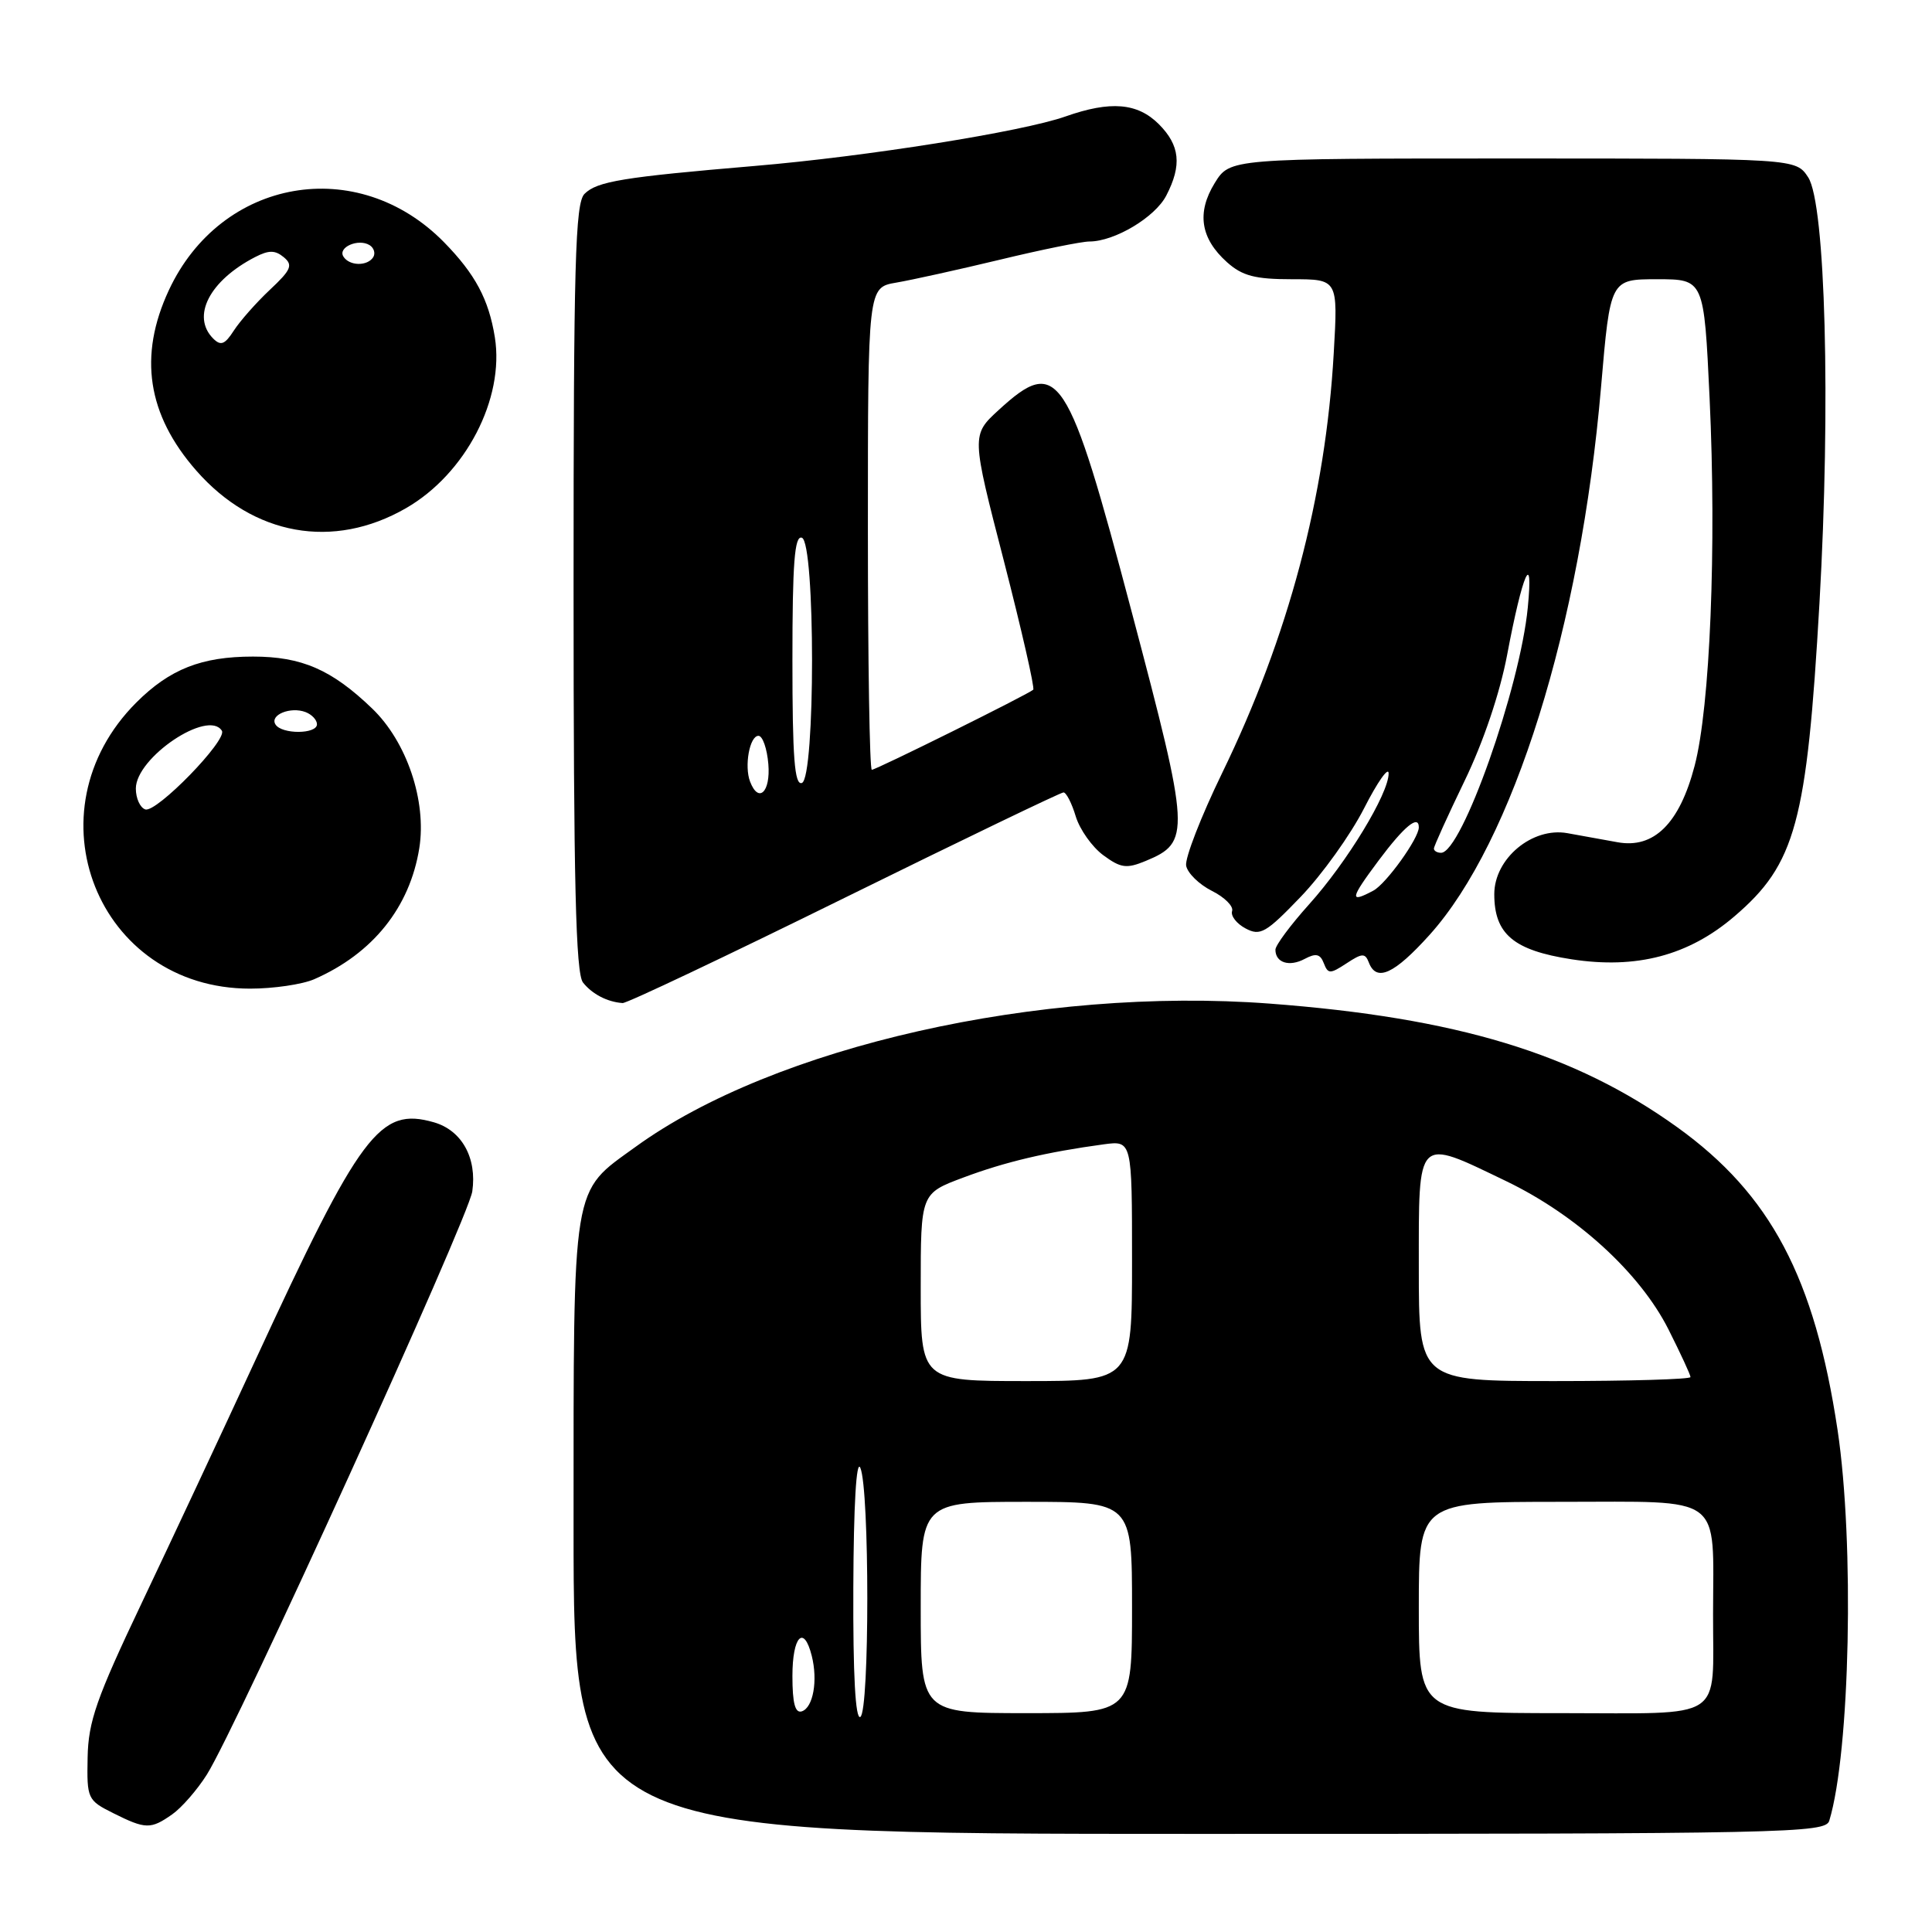 <?xml version="1.0" encoding="UTF-8" standalone="no"?>
<!DOCTYPE svg PUBLIC "-//W3C//DTD SVG 1.1//EN" "http://www.w3.org/Graphics/SVG/1.1/DTD/svg11.dtd" >
<svg xmlns="http://www.w3.org/2000/svg" xmlns:xlink="http://www.w3.org/1999/xlink" version="1.1" viewBox="0 0 256 256">
 <g >
 <path fill="currentColor"
d=" M 242.39 241.25 C 245.15 232.15 245.73 204.45 243.49 189.50 C 240.45 169.28 234.62 158.26 222.24 149.36 C 208.63 139.58 193.03 134.85 168.20 132.98 C 137.85 130.70 102.55 138.67 84.22 151.96 C 75.68 158.14 76.01 156.14 76.00 202.25 C 76.00 243.00 76.00 243.00 158.93 243.00 C 237.05 243.00 241.90 242.90 242.39 241.25 Z  M 22.82 240.41 C 24.06 239.54 26.13 237.17 27.41 235.14 C 31.36 228.88 62.06 161.43 62.58 157.87 C 63.22 153.43 61.19 149.77 57.49 148.71 C 50.31 146.66 47.81 149.99 33.77 180.38 C 29.42 189.80 22.68 204.19 18.79 212.38 C 12.78 225.02 11.70 228.10 11.61 232.88 C 11.50 238.34 11.60 238.55 15.00 240.25 C 19.30 242.40 19.97 242.41 22.82 240.41 Z  M 111.87 118.99 C 127.48 111.30 140.55 105.00 140.92 105.00 C 141.28 105.00 142.02 106.43 142.54 108.17 C 143.07 109.91 144.71 112.23 146.19 113.32 C 148.51 115.03 149.27 115.13 151.81 114.08 C 157.78 111.60 157.72 110.42 149.98 81.17 C 141.49 49.03 140.22 47.10 132.34 54.32 C 128.71 57.65 128.71 57.65 133.02 74.33 C 135.38 83.51 137.13 91.18 136.91 91.39 C 136.25 92.00 116.09 102.00 115.52 102.00 C 115.23 102.00 115.00 87.62 115.00 70.05 C 115.00 38.09 115.00 38.09 118.75 37.45 C 120.81 37.10 127.00 35.73 132.50 34.41 C 138.00 33.08 143.33 32.00 144.35 32.00 C 147.68 32.00 153.06 28.79 154.54 25.91 C 156.63 21.88 156.35 19.26 153.55 16.45 C 150.72 13.63 147.15 13.33 141.19 15.43 C 135.47 17.45 114.80 20.74 100.00 21.99 C 82.54 23.47 79.11 24.03 77.45 25.69 C 76.22 26.92 76.00 34.88 76.00 77.88 C 76.00 116.96 76.29 128.98 77.25 130.19 C 78.47 131.73 80.48 132.77 82.50 132.91 C 83.05 132.95 96.27 126.68 111.87 118.99 Z  M 41.64 129.75 C 49.40 126.35 54.30 120.23 55.56 112.38 C 56.55 106.13 53.90 98.27 49.29 93.86 C 43.94 88.72 39.97 87.00 33.52 87.00 C 26.70 87.00 22.50 88.66 18.07 93.08 C 3.60 107.55 12.92 131.00 33.14 131.00 C 36.23 131.00 40.06 130.44 41.64 129.75 Z  M 181.38 127.54 C 182.38 130.16 184.73 129.09 189.44 123.86 C 200.52 111.53 209.43 83.04 212.15 51.25 C 213.37 37.00 213.37 37.00 219.58 37.00 C 225.79 37.00 225.79 37.00 226.53 52.75 C 227.46 72.51 226.60 93.68 224.54 101.50 C 222.54 109.13 219.15 112.48 214.33 111.60 C 212.50 111.27 209.51 110.73 207.69 110.40 C 203.04 109.56 198.00 113.76 198.00 118.48 C 198.00 123.77 200.55 125.92 208.23 127.11 C 216.83 128.44 223.75 126.62 229.81 121.43 C 237.94 114.48 239.42 109.02 241.09 79.89 C 242.59 53.66 241.89 27.00 239.59 23.49 C 237.95 21.00 237.95 21.00 200.46 21.00 C 162.97 21.00 162.97 21.00 160.96 24.25 C 158.54 28.18 159.07 31.60 162.59 34.75 C 164.62 36.56 166.30 37.00 171.20 37.00 C 177.29 37.00 177.29 37.00 176.73 46.75 C 175.65 65.83 170.72 84.37 161.93 102.45 C 159.13 108.21 156.99 113.73 157.17 114.71 C 157.36 115.70 158.89 117.19 160.57 118.04 C 162.26 118.88 163.47 120.09 163.26 120.72 C 163.05 121.35 163.85 122.39 165.04 123.02 C 166.99 124.06 167.74 123.63 172.35 118.83 C 175.18 115.89 178.96 110.61 180.75 107.10 C 182.54 103.59 184.00 101.52 184.00 102.49 C 184.00 105.17 178.49 114.24 173.47 119.82 C 171.01 122.56 169.00 125.26 169.00 125.84 C 169.00 127.57 170.84 128.15 172.88 127.06 C 174.36 126.27 174.94 126.40 175.41 127.63 C 175.97 129.07 176.24 129.08 178.42 127.65 C 180.50 126.28 180.89 126.27 181.38 127.54 Z  M 53.79 67.34 C 61.70 62.79 66.87 52.84 65.57 44.69 C 64.76 39.66 62.97 36.32 58.84 32.10 C 47.38 20.42 29.30 23.58 22.37 38.46 C 18.32 47.16 19.51 54.95 26.02 62.37 C 33.59 70.99 44.16 72.88 53.79 67.34 Z  M 113.07 210.31 C 113.11 199.43 113.47 193.28 114.00 194.50 C 115.23 197.36 115.23 226.74 114.00 227.50 C 113.35 227.90 113.02 221.94 113.07 210.31 Z  M 105.00 222.08 C 105.00 216.81 106.51 215.22 107.56 219.40 C 108.39 222.69 107.75 226.26 106.25 226.76 C 105.36 227.05 105.00 225.70 105.00 222.08 Z  M 122.00 213.00 C 122.00 199.00 122.00 199.00 136.00 199.00 C 150.00 199.00 150.00 199.00 150.00 213.00 C 150.00 227.00 150.00 227.00 136.00 227.00 C 122.00 227.00 122.00 227.00 122.00 213.00 Z  M 188.00 213.00 C 188.00 199.00 188.00 199.00 206.88 199.00 C 228.63 199.00 227.01 197.81 226.99 213.88 C 226.96 228.24 228.87 227.00 206.88 227.00 C 188.00 227.00 188.00 227.00 188.00 213.00 Z  M 122.00 170.57 C 122.00 158.14 122.00 158.14 127.65 156.03 C 133.17 153.96 138.67 152.66 146.25 151.63 C 150.00 151.13 150.00 151.13 150.00 167.06 C 150.00 183.00 150.00 183.00 136.00 183.00 C 122.00 183.00 122.00 183.00 122.00 170.57 Z  M 188.00 168.00 C 188.00 150.35 187.60 150.75 199.56 156.50 C 208.91 161.00 217.28 168.64 221.07 176.13 C 222.68 179.33 224.00 182.18 224.00 182.47 C 224.00 182.76 215.90 183.00 206.00 183.00 C 188.00 183.00 188.00 183.00 188.00 168.00 Z  M 99.39 103.57 C 98.60 101.51 99.33 97.50 100.50 97.50 C 101.05 97.50 101.64 99.19 101.81 101.25 C 102.12 104.96 100.51 106.50 99.39 103.57 Z  M 105.00 87.50 C 105.00 74.61 105.28 70.93 106.25 71.25 C 108.05 71.85 108.05 103.15 106.25 103.75 C 105.28 104.07 105.00 100.39 105.00 87.50 Z  M 19.25 107.25 C 18.56 107.02 18.00 105.78 18.00 104.49 C 18.00 100.38 27.60 93.93 29.40 96.83 C 30.15 98.06 20.72 107.75 19.25 107.25 Z  M 36.50 95.99 C 35.71 94.73 38.50 93.59 40.50 94.36 C 41.33 94.68 42.00 95.40 42.00 95.97 C 42.00 97.30 37.31 97.32 36.50 95.99 Z  M 182.69 114.00 C 186.06 109.49 188.00 107.89 188.00 109.63 C 188.00 111.09 183.68 117.10 181.98 118.01 C 178.76 119.73 178.87 119.12 182.69 114.00 Z  M 190.00 112.44 C 190.00 112.13 191.83 108.10 194.06 103.48 C 196.54 98.36 198.74 91.85 199.70 86.79 C 201.74 75.95 203.21 72.60 202.44 80.50 C 201.41 91.14 193.68 113.00 190.95 113.00 C 190.43 113.00 190.00 112.75 190.00 112.44 Z  M 28.25 44.86 C 25.32 41.92 27.76 37.18 33.81 34.06 C 35.62 33.13 36.45 33.13 37.60 34.08 C 38.85 35.12 38.59 35.75 35.76 38.40 C 33.95 40.10 31.80 42.54 30.98 43.81 C 29.79 45.66 29.25 45.86 28.25 44.86 Z  M 45.50 33.99 C 44.74 32.76 47.49 31.57 48.97 32.48 C 49.55 32.84 49.77 33.56 49.46 34.07 C 48.69 35.30 46.28 35.26 45.50 33.99 Z "/>
</g>
</svg>